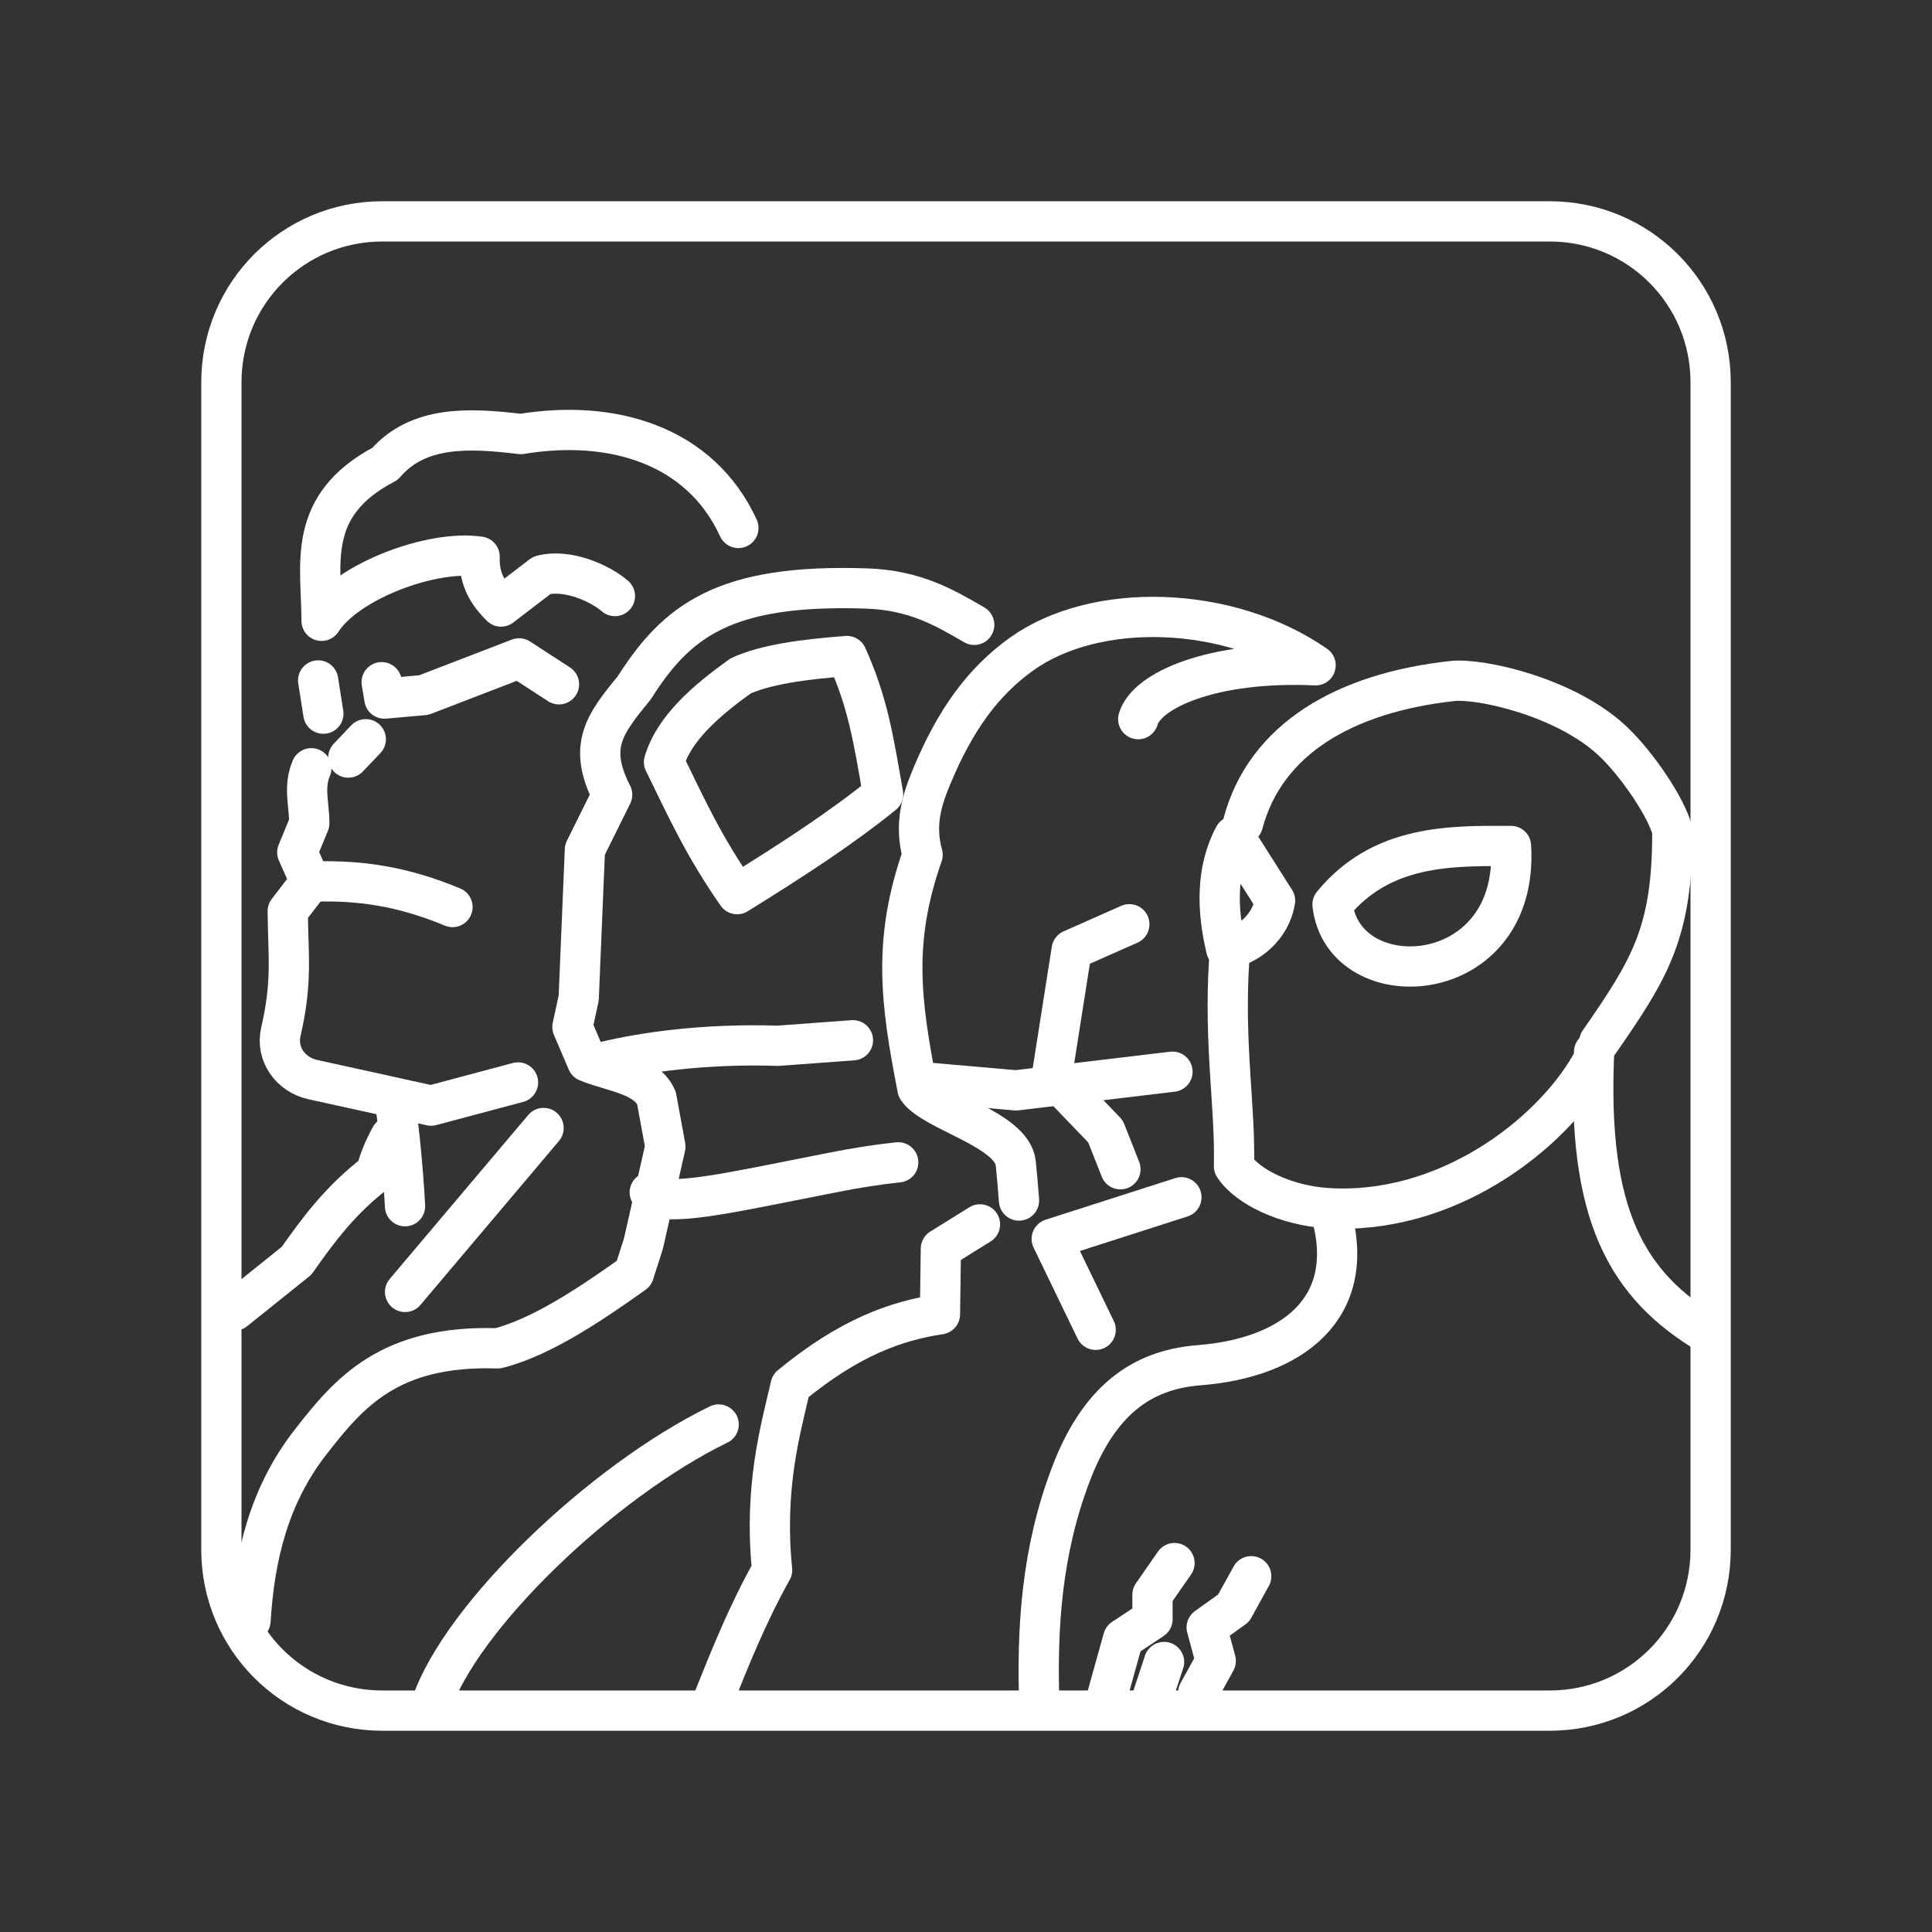 <?xml version="1.0" encoding="UTF-8" standalone="no"?>
<svg
   viewBox="0 0 48 48"
   version="1.1"
   id="svg1"
   sodipodi:docname="marvel_contest_of_champions.svg"
   inkscape:version="1.2.2 (b0a8486541, 2022-12-01)"
   xml:space="preserve"
   xmlns:inkscape="http://www.inkscape.org/namespaces/inkscape"
   xmlns:sodipodi="http://sodipodi.sourceforge.net/DTD/sodipodi-0.dtd"
   xmlns="http://www.w3.org/2000/svg"
   xmlns:svg="http://www.w3.org/2000/svg"><rect x="0" y="0" width="48" height="48" fill="#333333" stroke="none"/><sodipodi:namedview
     id="namedview1"
     pagecolor="#505050"
     bordercolor="#eeeeee"
     borderopacity="1"
     inkscape:showpageshadow="0"
     inkscape:pageopacity="0"
     inkscape:pagecheckerboard="0"
     inkscape:deskcolor="#505050"
     inkscape:zoom="17.8125"
     inkscape:cx="13.417544"
     inkscape:cy="25.65614"
     inkscape:window-width="1912"
     inkscape:window-height="1054"
     inkscape:window-x="0"
     inkscape:window-y="0"
     inkscape:window-maximized="1"
     inkscape:current-layer="svg1"
     showgrid="false" /><defs
     id="defs1"><style
       id="style1">.a { fill:none;stroke:#fff;stroke-linecap:round;stroke-linejoin:round; }
</style></defs><g
     id="g4287"><path
       style="display:inline;fill:none;stroke:#ffffff;stroke-linecap:round;stroke-linejoin:round;stroke-opacity:1;stop-color:#000000"
       d="m 9.5,5.5 h 29 c 2.216,0 4,1.784 4,4 v 29 c 0,2.216 -1.784,4 -4,4 h -29 c -2.216,0 -4,-1.784 -4,-4 v -29 c 0,-2.216 1.784,-4 4,-4 z"
       id="path4183" /><g
       id="g4234"><path
         style="display:inline;fill:none;stroke:#ffffff;stroke-linecap:round;stroke-linejoin:round;stroke-opacity:1;stop-color:#000000"
         d="m 29.13,26.626 -3.888,0.464 -2.284,-0.2"
         id="path4181" /><path
         style="display:inline;fill:none;stroke:#ffffff;stroke-linecap:round;stroke-linejoin:round;stroke-opacity:1;stop-color:#000000"
         d="m 28.058,22.963 -1.432,0.634 -0.492,3.126 1.332,1.386 0.371,0.941"
         id="path4179" /><path
         style="display:inline;fill:none;stroke:#ffffff;stroke-linecap:round;stroke-linejoin:round;stroke-opacity:1;stop-color:#000000"
         d="m 28.279,17.867 c 0.199,-0.707 1.825,-1.456 4.407,-1.338 -2.168,-1.504 -5.468,-1.595 -7.304,-0.28 -0.969,0.694 -1.652,1.648 -2.228,3.027 -0.252,0.602 -0.442,1.211 -0.232,1.961 -0.742,2.117 -0.558,3.615 -0.126,5.815 0.371,0.561 2.356,1.004 2.441,1.852 0.032,0.319 0.057,0.626 0.08,0.923"
         id="path4177" /><path
         style="display:inline;fill:none;stroke:#ffffff;stroke-linecap:round;stroke-linejoin:round;stroke-opacity:1;stop-color:#000000"
         d="m 29.352,29.746 -3.222,1.034 1.092,2.259"
         id="path4175" /><path
         style="display:inline;fill:none;stroke:#ffffff;stroke-linecap:round;stroke-linejoin:round;stroke-opacity:1;stop-color:#000000"
         d="m 24.347,30.419 -0.971,0.604 -0.023,1.63 c -1.101,0.164 -2.262,0.583 -3.71,1.776 -0.248,1.079 -0.668,2.513 -0.46,4.579 -0.614,1.098 -1.045,2.179 -1.466,3.232"
         id="path4173" /></g><g
       id="g4241"><path
         style="display:inline;fill:none;stroke:#ffffff;stroke-linecap:round;stroke-linejoin:round;stroke-opacity:1;stop-color:#000000"
         d="m 16.497,18.935 c 0.251,-0.842 1.036,-1.518 1.898,-2.139 0.619,-0.288 1.59,-0.418 2.646,-0.497 0.517,1.152 0.651,2.009 0.899,3.435 -1.081,0.869 -2.223,1.609 -3.626,2.481 -0.826,-1.185 -1.24,-2.102 -1.816,-3.281 z"
         id="path4171" /><path
         style="display:inline;fill:none;stroke:#ffffff;stroke-linecap:round;stroke-linejoin:round;stroke-opacity:1;stop-color:#000000"
         d="m 15.075,26.365 c 0.876,-0.207 2.38,-0.443 4.255,-0.383 l 1.861,-0.137"
         id="path4169" /><path
         style="display:inline;fill:none;stroke:#ffffff;stroke-linecap:round;stroke-linejoin:round;stroke-opacity:1;stop-color:#000000"
         d="m 22.316,28.878 c -0.485,0.049 -1.039,0.136 -1.609,0.249 l -1.262,0.25 c -1.61,0.319 -3.077,0.614 -3.302,0.247"
         id="path4167" /><path
         style="display:inline;fill:none;stroke:#ffffff;stroke-linecap:round;stroke-linejoin:round;stroke-opacity:1;stop-color:#000000"
         d="M 6.224,40.268 C 6.322,38.664 6.687,37.149 7.714,35.83 8.668,34.605 9.667,33.412 12.369,33.499 13.489,33.216 14.748,32.346 15.749,31.637 l 0.238,-0.744 0.544,-2.406 -0.221,-1.208 c -0.251,-0.581 -1.097,-0.644 -1.72,-0.902 l -0.368,-0.862 0.156,-0.719 0.154,-3.685 0.677,-1.366 c -0.621,-1.213 -0.182,-1.762 0.547,-2.654 1.051,-1.653 2.22,-2.591 5.775,-2.47 1.198,0.041 1.937,0.474 2.673,0.903"
         id="path4165" /><path
         style="display:inline;fill:none;stroke:#ffffff;stroke-linecap:round;stroke-linejoin:round;stroke-opacity:1;stop-color:#000000"
         d="m 10.722,42.33 c 0.743,-2.172 4.224,-5.522 7.133,-6.939"
         id="path4163" /></g><g
       id="g4252"><path
         style="display:inline;fill:none;stroke:#ffffff;stroke-linecap:round;stroke-linejoin:round;stroke-opacity:1;stop-color:#000000"
         d="M 18.345,13.117 C 17.393,11.046 15.198,10.409 12.94,10.784 11.666,10.63 10.391,10.565 9.565,11.524 7.579,12.563 7.992,14.03 7.989,15.424 c 0.632,-0.987 2.752,-1.773 3.927,-1.594 -0.018,0.573 0.215,0.923 0.532,1.239 l 1.015,-0.777 c 0.633,-0.167 1.442,0.195 1.815,0.517"
         id="path4161" /><path
         style="display:inline;fill:none;stroke:#ffffff;stroke-linecap:round;stroke-linejoin:round;stroke-opacity:1;stop-color:#000000"
         d="m 7.735,19.087 c -0.203,0.472 -0.047,0.917 -0.051,1.367 l -0.298,0.723 0.324,0.731 -0.561,0.73 c 0.01,1.139 0.118,1.737 -0.172,3.004 -0.125,0.546 0.244,1.059 0.79,1.179 l 2.943,0.648 2.16,-0.576"
         id="path4159" /><path
         style="display:inline;fill:none;stroke:#ffffff;stroke-linecap:round;stroke-linejoin:round;stroke-opacity:1;stop-color:#000000"
         d="m 7.904,16.905 0.13,0.826"
         id="path4157" /><path
         style="display:inline;fill:none;stroke:#ffffff;stroke-linecap:round;stroke-linejoin:round;stroke-opacity:1;stop-color:#000000"
         d="m 7.868,21.899 c 1.127,-0.025 2.155,0.129 3.374,0.636"
         id="path4155" /><path
         style="display:inline;fill:none;stroke:#ffffff;stroke-linecap:round;stroke-linejoin:round;stroke-opacity:1;stop-color:#000000"
         d="M 8.654,18.822 9.088,18.366"
         id="path4153" /><path
         style="display:inline;fill:none;stroke:#ffffff;stroke-linecap:round;stroke-linejoin:round;stroke-opacity:1;stop-color:#000000"
         d="m 9.482,16.949 0.068,0.407 0.979,-0.087 2.367,-0.912 0.992,0.644"
         id="path4151" /><path
         style="display:inline;fill:none;stroke:#ffffff;stroke-linecap:round;stroke-linejoin:round;stroke-opacity:1;stop-color:#000000"
         d="m 9.703,28.24 c -0.167,0.302 -0.289,0.599 -0.361,0.892 -0.866,0.67 -1.384,1.352 -1.976,2.193 l -1.54,1.235"
         id="path4149" /><path
         style="display:inline;fill:none;stroke:#ffffff;stroke-linecap:round;stroke-linejoin:round;stroke-opacity:1;stop-color:#000000"
         d="m 10.063,29.968 c -0.05,-0.929 -0.145,-1.858 -0.231,-2.475"
         id="path4147" /><path
         style="display:inline;fill:none;stroke:#ffffff;stroke-linecap:round;stroke-linejoin:round;stroke-opacity:1;stop-color:#000000"
         d="m 13.505,28.025 -3.441,4.073"
         id="path4145" /></g><g
       id="g4227"><path
         style="display:inline;fill:none;stroke:#ffffff;stroke-linecap:round;stroke-linejoin:round;stroke-opacity:1;stop-color:#000000"
         d="m 39.51,26.47 c -1.009,1.756 -3.605,3.736 -6.54,3.545 -0.997,-0.065 -1.968,-0.512 -2.312,-1.041 0.038,-1.42 -0.25,-3.022 -0.122,-5.074"
         id="path4143" /><path
         style="display:inline;fill:none;stroke:#ffffff;stroke-linecap:round;stroke-linejoin:round;stroke-opacity:1;stop-color:#000000"
         d="m 39.734,25.884 c 1.264,-1.823 1.825,-2.722 1.814,-5.256 -0.151,-0.567 -0.862,-1.631 -1.478,-2.213 -1.16,-1.096 -3.286,-1.572 -3.987,-1.495 -2.661,0.291 -4.646,1.436 -5.203,3.544"
         id="path4141" /><path
         style="display:inline;fill:none;stroke:#ffffff;stroke-linecap:round;stroke-linejoin:round;stroke-opacity:1;stop-color:#000000"
         d="m 37.54,21.018 c -1.498,-0.005 -3.215,-0.037 -4.434,1.453 0.267,2.352 4.658,2.124 4.434,-1.453 z"
         id="path4139" /><path
         style="display:inline;fill:none;stroke:#ffffff;stroke-linecap:round;stroke-linejoin:round;stroke-opacity:1;stop-color:#000000"
         d="m 30.466,23.578 c 0.532,-0.078 1.107,-0.535 1.213,-1.202 l -1.018,-1.603 c -0.453,0.84 -0.427,1.843 -0.195,2.805 z"
         id="path4137" /><path
         style="display:inline;fill:none;stroke:#ffffff;stroke-linecap:round;stroke-linejoin:round;stroke-opacity:1;stop-color:#000000"
         d="m 33.076,30.17 c 0.649,2.326 -0.963,3.565 -3.278,3.748 -1.257,0.1 -2.417,0.691 -3.18,2.677 -0.745,1.937 -0.861,3.86 -0.796,5.789"
         id="path4135" /><path
         style="display:inline;fill:none;stroke:#ffffff;stroke-linecap:round;stroke-linejoin:round;stroke-opacity:1;stop-color:#000000"
         d="m 39.605,26.133 c -0.181,4.043 0.799,5.803 2.874,7.032"
         id="path4133" /><path
         style="display:inline;fill:none;stroke:#ffffff;stroke-linecap:round;stroke-linejoin:round;stroke-opacity:1;stop-color:#000000"
         d="m 29.18,38.834 -0.547,0.787 4.03e-4,0.609 -0.729,0.483 -0.4,1.433"
         id="path4131" /><path
         style="display:inline;fill:none;stroke:#ffffff;stroke-linecap:round;stroke-linejoin:round;stroke-opacity:1;stop-color:#000000"
         d="m 31.086,39.161 -0.437,0.792 -0.669,0.48 0.225,0.832 -0.437,0.792"
         id="path4129" /><path
         style="display:inline;fill:none;stroke:#ffffff;stroke-linecap:round;stroke-linejoin:round;stroke-opacity:1;stop-color:#000000"
         d="m 28.921,41.292 -0.341,1.032"
         id="path4060" /></g></g></svg>
